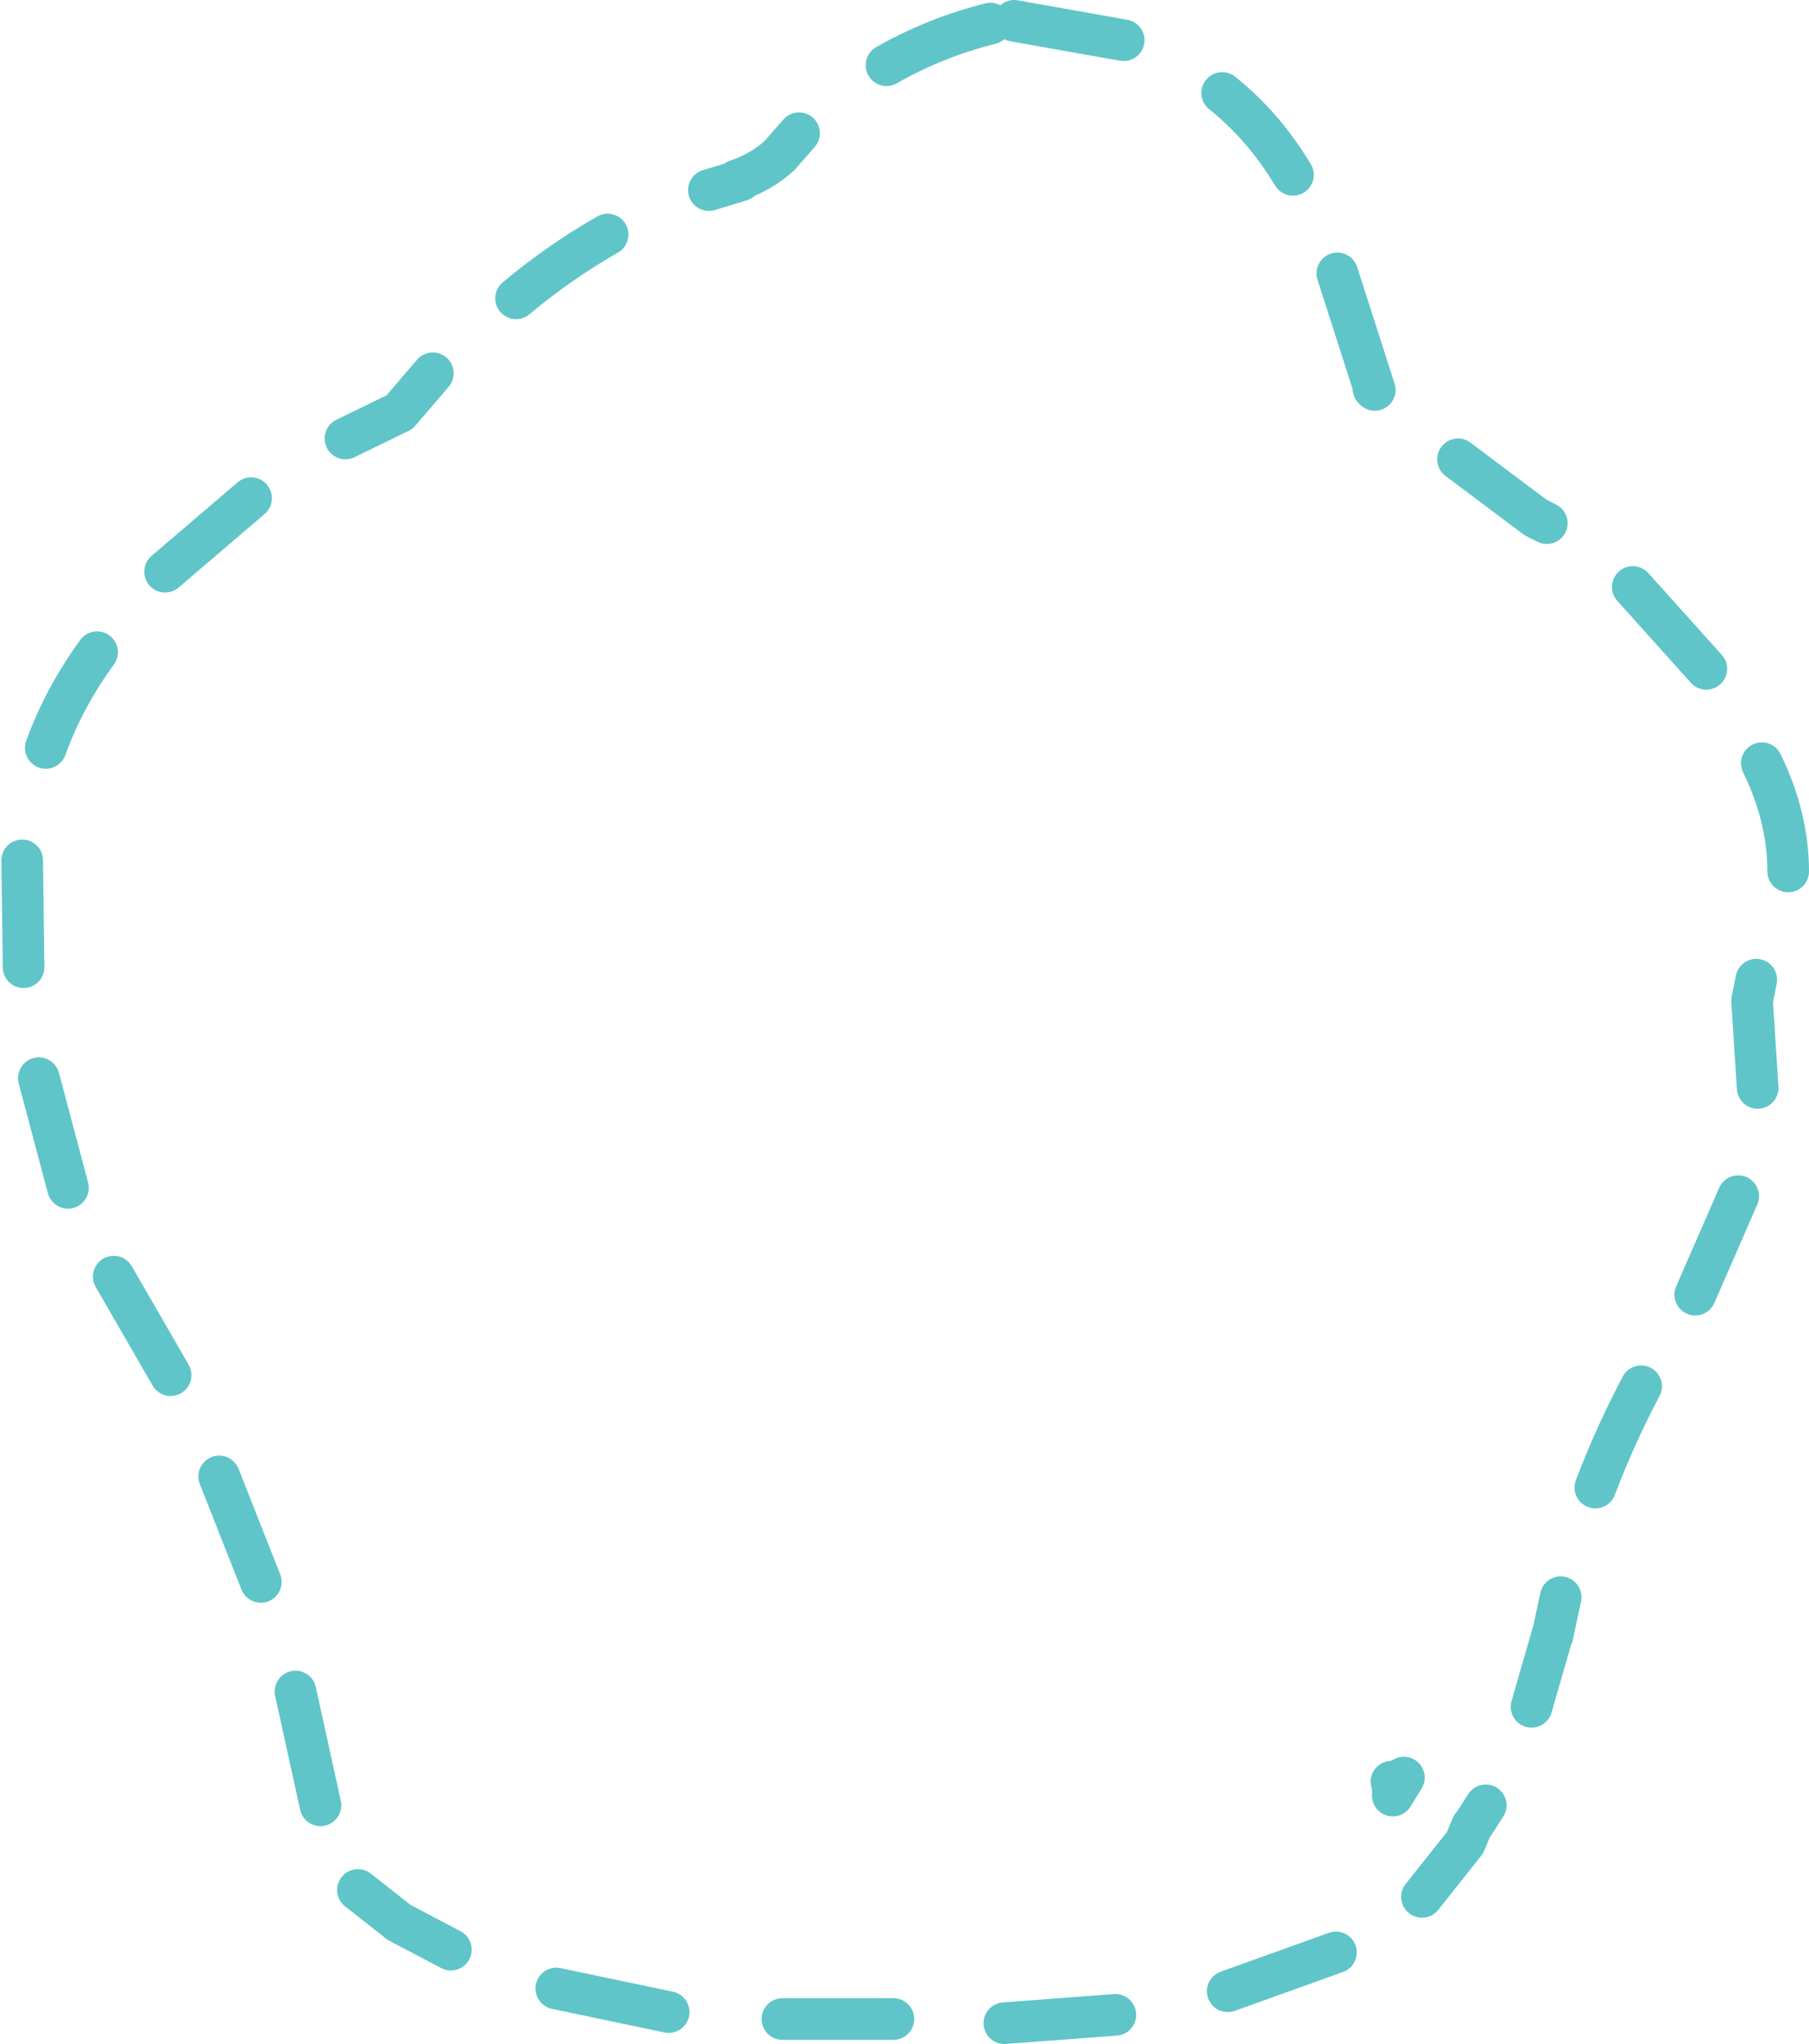 <?xml version="1.0" encoding="UTF-8" standalone="no"?>
<svg xmlns:ffdec="https://www.free-decompiler.com/flash" xmlns:xlink="http://www.w3.org/1999/xlink" ffdec:objectType="shape" height="73.65px" width="65.2px" xmlns="http://www.w3.org/2000/svg">
  <g transform="matrix(1.0, 0.0, 0.0, 1.0, 32.6, 36.8)">
    <path d="M7.9 -35.35 L3.95 -36.05 M14.0 -30.5 Q12.95 -32.25 11.45 -33.45 M15.6 -26.95 L16.9 -22.9 16.95 -22.75 16.9 -22.8 16.9 -22.9 M30.75 2.4 L30.55 -0.7 30.55 -0.75 30.7 -1.5 M31.85 -5.4 Q31.85 -7.35 30.9 -9.3 M28.9 -12.7 L26.25 -15.65 M23.15 -17.95 L22.75 -18.15 19.95 -20.25 M-3.8 -32.0 L-4.5 -31.2 Q-5.15 -30.6 -6.05 -30.3 L-5.9 -30.3 -7.05 -29.95 M-10.7 -28.35 Q-12.45 -27.35 -14.0 -26.05 M-31.8 -5.8 L-31.75 -1.95 M-29.1 -13.3 Q-30.3 -11.65 -30.95 -9.85 M-23.55 -18.85 L-26.65 -16.2 M-17.0 -23.35 L-18.2 -21.95 -20.15 -21.0 M-31.2 2.05 L-30.15 6.0 M-28.5 9.2 L-26.45 12.75 M-24.7 16.4 L-23.2 20.2 M-4.4 35.95 L-4.1 35.95 -0.4 35.95 M-19.7 31.3 L-18.3 32.4 -18.25 32.45 -16.35 33.45 M-12.55 34.85 L-8.5 35.7 M-21.95 24.15 L-21.05 28.25 M28.5 9.85 L30.05 6.3 M24.9 16.8 Q25.6 14.95 26.55 13.15 M22.6 24.7 L23.35 22.1 23.35 22.15 23.65 20.75 M18.65 31.55 L20.2 29.6 20.45 29.0 20.5 28.95 20.95 28.25 M11.65 34.95 L15.55 33.55 M17.55 27.4 L17.7 27.4 18.0 27.25 17.6 27.9 17.6 27.5 17.55 27.4 M3.6 36.1 L7.6 35.8 M3.1 -35.95 Q1.1 -35.45 -0.65 -34.45" fill="none" stroke="#5fc5c9" stroke-linecap="round" stroke-linejoin="round" stroke-width="1.5"/>
  </g>
</svg>
